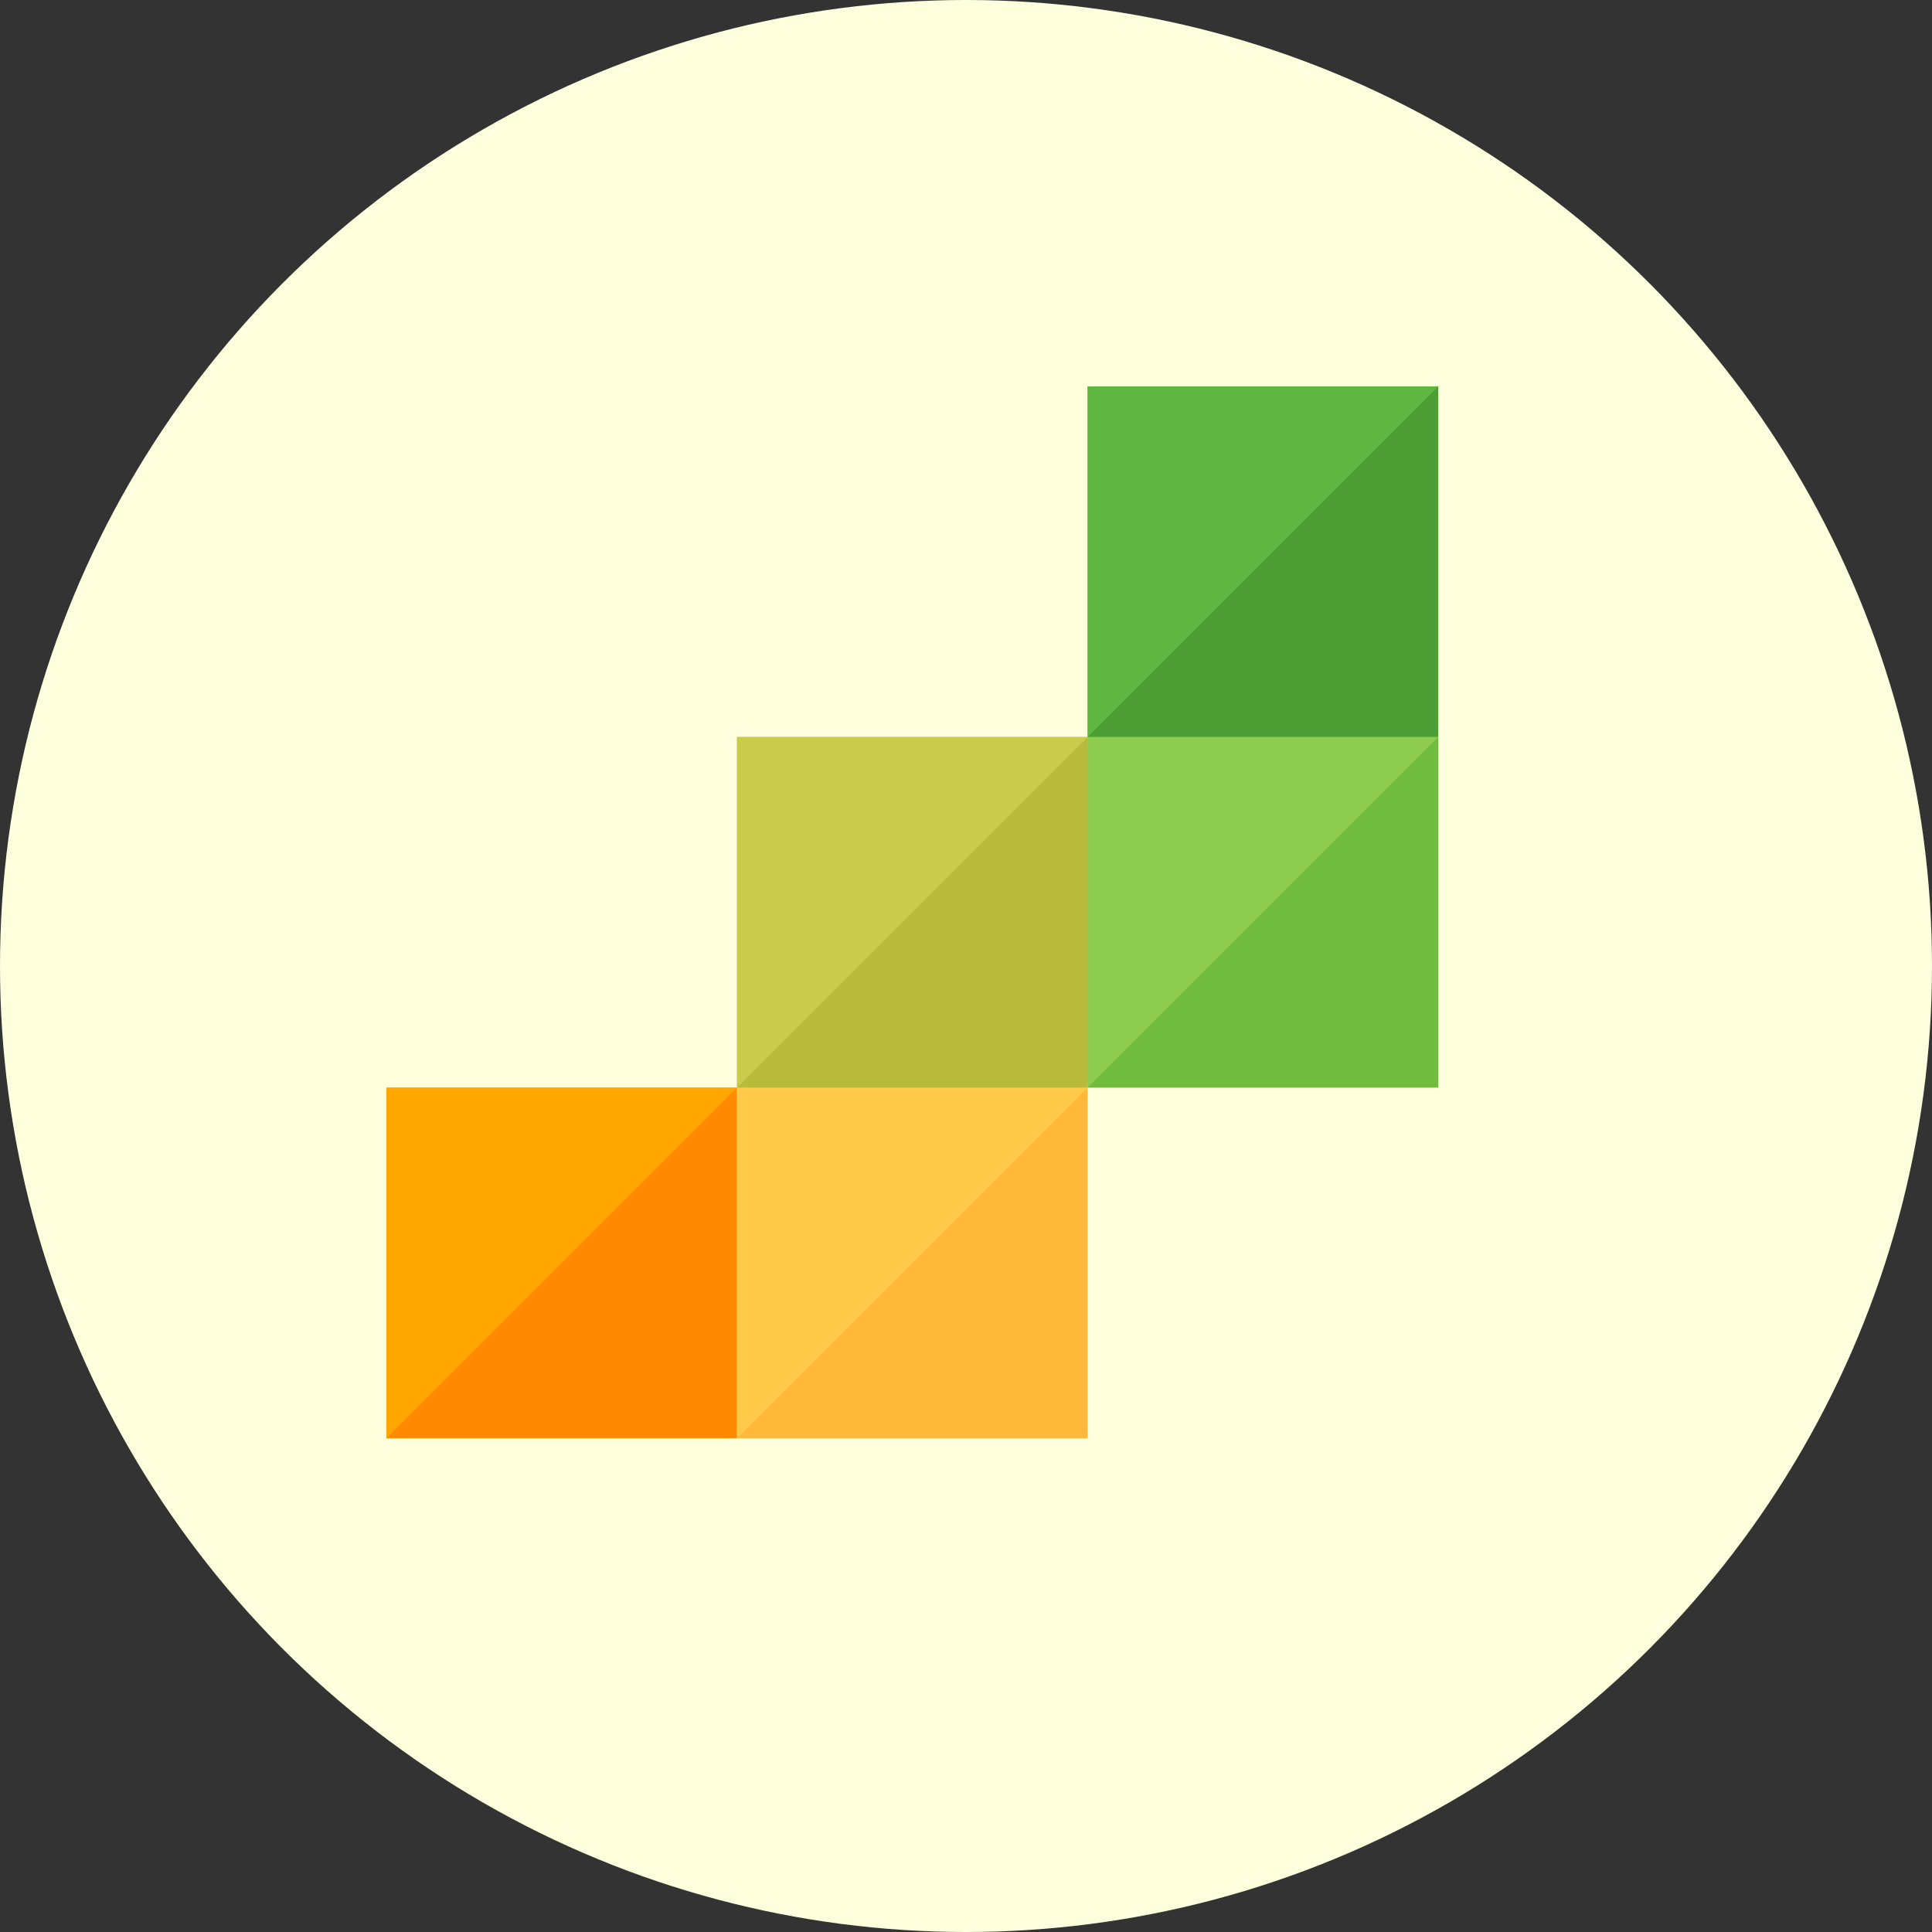 <svg width="90" height="90" fill="none" xmlns="http://www.w3.org/2000/svg"><rect width="100%" height="100%" fill="#333333" stroke="none"/><circle cx="45" cy="45" r="45" fill="#FEFFDC"/><path d="M34.333 50.667H18V67h16.333V50.667Z" fill="#FF8900"/><path d="M34.333 50.667 18 67V50.667h16.333Z" fill="#FFA700"/><path d="M50.667 50.667H34.333V67h16.334V50.667Z" fill="#FFB83A"/><path d="M50.667 50.667 34.333 67V50.667h16.334Z" fill="#FFCA49"/><path d="M50.667 34.333H34.333v16.334h16.334V34.333Z" fill="#B8BA3C"/><path d="M50.667 34.333 34.333 50.667V34.333h16.334Z" fill="#CACB4B"/><path d="M67 34.333H50.667v16.334H67V34.333Z" fill="#71BB3E"/><path d="M67 34.333 50.667 50.667V34.333H67Z" fill="#8DCC4E"/><path d="M67 18H50.667v16.333H67V18Z" fill="#4C9D33"/><path d="M67 18 50.667 34.333V18H67Z" fill="#5FB640"/></svg>